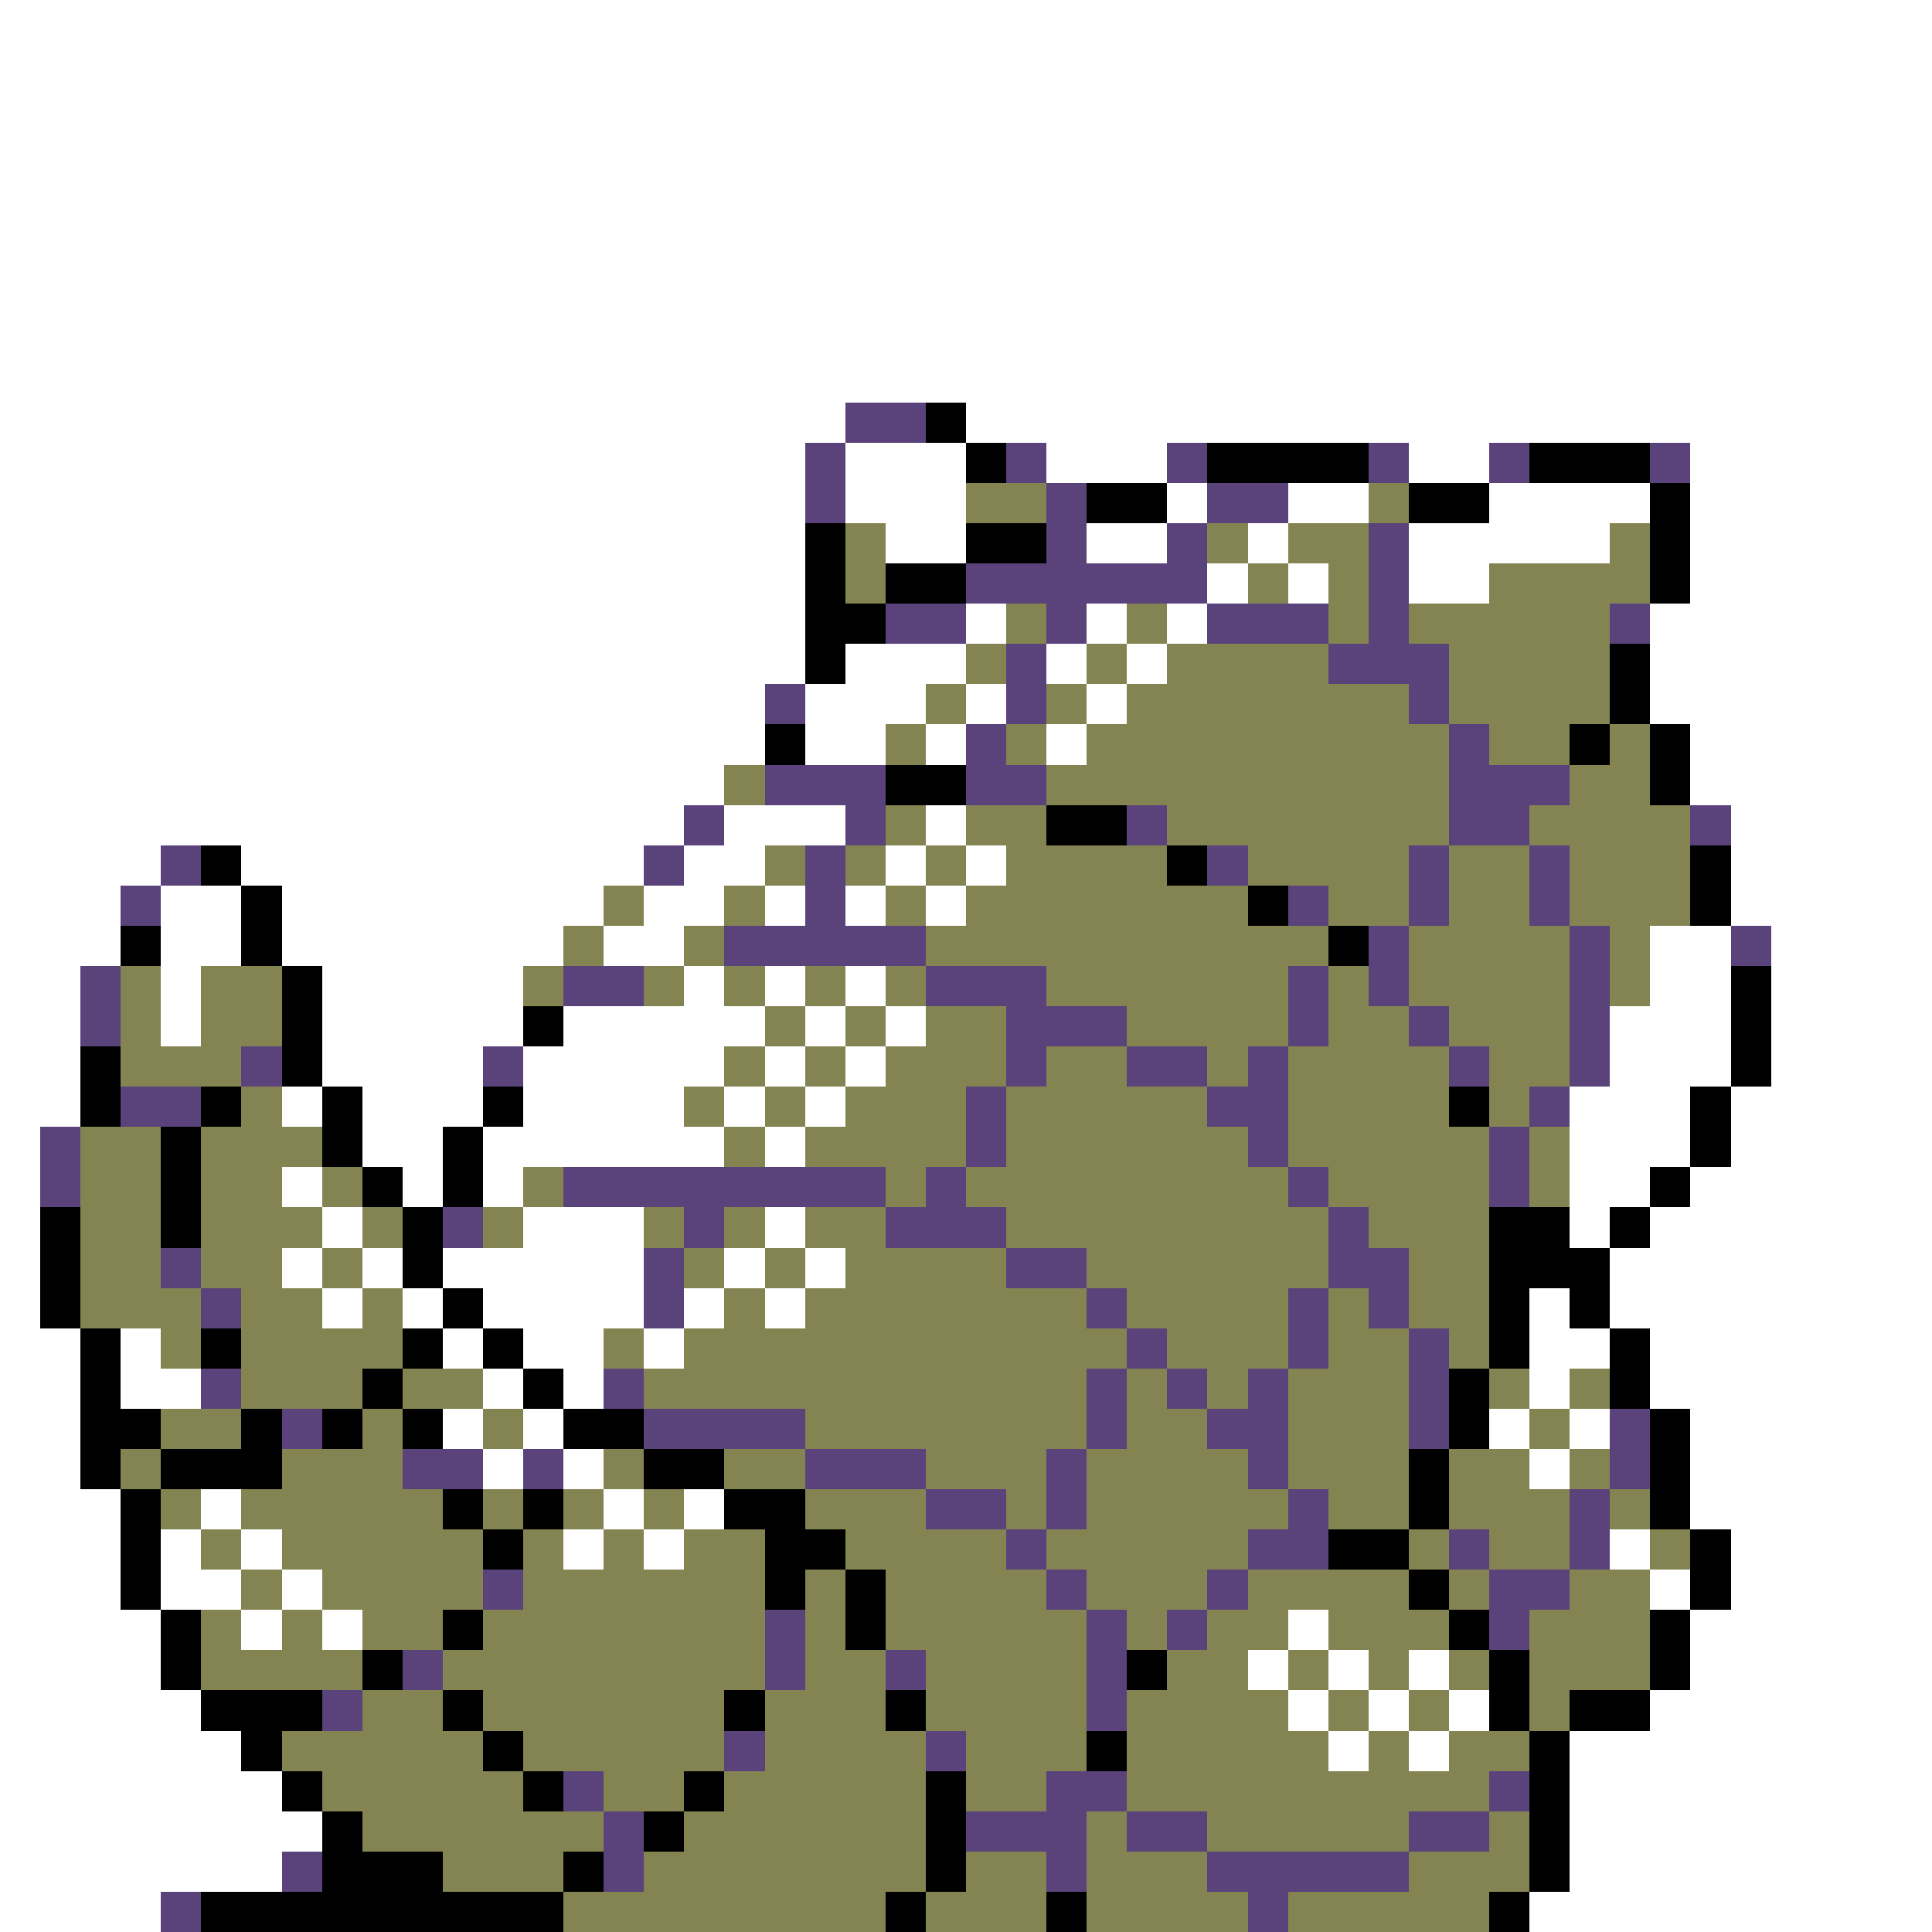 <svg xmlns="http://www.w3.org/2000/svg" viewBox="0 -0.5 48 48" shape-rendering="crispEdges">
<rect x="0" y="-0.5" width="48" height="48" fill="#333333" stroke="none"/>
<path stroke="#ffffff" d="M0 0h48M0 1h48M0 2h48M0 3h48M0 4h48M0 5h48M0 6h48M0 7h48M0 8h48M0 9h48M0 10h21M24 10h24M0 11h20M21 11h3M26 11h3M35 11h2M42 11h6M0 12h20M21 12h3M29 12h1M32 12h2M37 12h4M42 12h6M0 13h20M22 13h2M27 13h2M31 13h1M35 13h5M42 13h6M0 14h20M30 14h1M32 14h1M35 14h2M42 14h6M0 15h20M24 15h1M27 15h1M29 15h1M41 15h7M0 16h20M21 16h3M26 16h1M28 16h1M41 16h7M0 17h19M20 17h3M24 17h1M27 17h1M41 17h7M0 18h19M20 18h2M23 18h1M26 18h1M42 18h6M0 19h18M42 19h6M0 20h17M18 20h3M23 20h1M43 20h5M0 21h4M6 21h10M17 21h2M22 21h1M24 21h1M43 21h5M0 22h3M4 22h2M7 22h8M16 22h2M19 22h1M21 22h1M23 22h1M43 22h5M0 23h3M4 23h2M7 23h7M15 23h2M41 23h2M44 23h4M0 24h2M4 24h1M8 24h5M17 24h1M19 24h1M21 24h1M41 24h2M44 24h4M0 25h2M4 25h1M8 25h5M14 25h5M20 25h1M22 25h1M40 25h3M44 25h4M0 26h2M8 26h4M13 26h5M19 26h1M21 26h1M40 26h3M44 26h4M0 27h2M7 27h1M9 27h3M13 27h4M18 27h1M20 27h1M39 27h3M43 27h5M0 28h1M9 28h2M12 28h6M19 28h1M39 28h3M43 28h5M0 29h1M7 29h1M10 29h1M12 29h1M39 29h2M42 29h6M0 30h1M8 30h1M13 30h3M19 30h1M39 30h1M41 30h7M0 31h1M7 31h1M9 31h1M11 31h5M18 31h1M20 31h1M40 31h8M0 32h1M8 32h1M10 32h1M12 32h4M17 32h1M19 32h1M38 32h1M40 32h8M0 33h2M3 33h1M11 33h1M13 33h2M16 33h1M38 33h2M41 33h7M0 34h2M3 34h2M12 34h1M14 34h1M38 34h1M41 34h7M0 35h2M11 35h1M13 35h1M37 35h1M39 35h1M42 35h6M0 36h2M12 36h1M14 36h1M38 36h1M42 36h6M0 37h3M5 37h1M15 37h1M17 37h1M42 37h6M0 38h3M4 38h1M6 38h1M14 38h1M16 38h1M40 38h1M43 38h5M0 39h3M4 39h2M7 39h1M41 39h1M43 39h5M0 40h4M6 40h1M8 40h1M32 40h1M42 40h6M0 41h4M31 41h1M33 41h1M35 41h1M42 41h6M0 42h5M32 42h1M34 42h1M36 42h1M41 42h7M0 43h6M33 43h1M35 43h1M39 43h9M0 44h7M39 44h9M0 45h8M39 45h9M0 46h7M39 46h9M0 47h4M38 47h10" />
<path stroke="#5a427b" d="M21 10h2M20 11h1M25 11h1M29 11h1M34 11h1M37 11h1M41 11h1M20 12h1M26 12h1M30 12h2M26 13h1M29 13h1M34 13h1M24 14h6M34 14h1M22 15h2M26 15h1M30 15h3M34 15h1M40 15h1M25 16h1M33 16h3M19 17h1M25 17h1M35 17h1M24 18h1M36 18h1M19 19h3M24 19h2M36 19h3M17 20h1M21 20h1M28 20h1M36 20h2M42 20h1M4 21h1M16 21h1M20 21h1M30 21h1M35 21h1M38 21h1M3 22h1M20 22h1M32 22h1M35 22h1M38 22h1M18 23h5M34 23h1M39 23h1M43 23h1M2 24h1M14 24h2M23 24h3M32 24h1M34 24h1M39 24h1M2 25h1M25 25h3M32 25h1M35 25h1M39 25h1M6 26h1M12 26h1M25 26h1M28 26h2M31 26h1M36 26h1M39 26h1M3 27h2M24 27h1M30 27h2M38 27h1M1 28h1M24 28h1M31 28h1M37 28h1M1 29h1M14 29h8M23 29h1M32 29h1M37 29h1M11 30h1M17 30h1M22 30h3M33 30h1M4 31h1M16 31h1M25 31h2M33 31h2M5 32h1M16 32h1M27 32h1M32 32h1M34 32h1M28 33h1M32 33h1M35 33h1M5 34h1M15 34h1M27 34h1M29 34h1M31 34h1M35 34h1M7 35h1M16 35h4M27 35h1M30 35h2M35 35h1M40 35h1M10 36h2M13 36h1M20 36h3M26 36h1M31 36h1M40 36h1M23 37h2M26 37h1M32 37h1M39 37h1M25 38h1M31 38h2M36 38h1M39 38h1M12 39h1M26 39h1M30 39h1M37 39h2M19 40h1M27 40h1M29 40h1M37 40h1M10 41h1M19 41h1M22 41h1M27 41h1M8 42h1M27 42h1M18 43h1M23 43h1M14 44h1M26 44h2M37 44h1M15 45h1M24 45h3M28 45h2M35 45h2M7 46h1M15 46h1M26 46h1M30 46h5M4 47h1M31 47h1" />
<path stroke="#000000" d="M23 10h1M24 11h1M30 11h4M38 11h3M27 12h2M35 12h2M41 12h1M20 13h1M24 13h2M41 13h1M20 14h1M22 14h2M41 14h1M20 15h2M20 16h1M40 16h1M40 17h1M19 18h1M39 18h1M41 18h1M22 19h2M41 19h1M26 20h2M5 21h1M29 21h1M42 21h1M6 22h1M31 22h1M42 22h1M3 23h1M6 23h1M33 23h1M7 24h1M43 24h1M7 25h1M13 25h1M43 25h1M2 26h1M7 26h1M43 26h1M2 27h1M5 27h1M8 27h1M12 27h1M36 27h1M42 27h1M4 28h1M8 28h1M11 28h1M42 28h1M4 29h1M9 29h1M11 29h1M41 29h1M1 30h1M4 30h1M10 30h1M37 30h2M40 30h1M1 31h1M10 31h1M37 31h3M1 32h1M11 32h1M37 32h1M39 32h1M2 33h1M5 33h1M10 33h1M12 33h1M37 33h1M40 33h1M2 34h1M9 34h1M13 34h1M36 34h1M40 34h1M2 35h2M6 35h1M8 35h1M10 35h1M14 35h2M36 35h1M41 35h1M2 36h1M4 36h3M16 36h2M35 36h1M41 36h1M3 37h1M11 37h1M13 37h1M18 37h2M35 37h1M41 37h1M3 38h1M12 38h1M19 38h2M33 38h2M42 38h1M3 39h1M19 39h1M21 39h1M35 39h1M42 39h1M4 40h1M11 40h1M21 40h1M36 40h1M41 40h1M4 41h1M9 41h1M28 41h1M37 41h1M41 41h1M5 42h3M11 42h1M18 42h1M22 42h1M37 42h1M39 42h2M6 43h1M12 43h1M27 43h1M38 43h1M7 44h1M13 44h1M17 44h1M23 44h1M38 44h1M8 45h1M16 45h1M23 45h1M38 45h1M8 46h3M14 46h1M23 46h1M38 46h1M5 47h9M22 47h1M26 47h1M37 47h1" />
<path stroke="#848452" d="M24 12h2M34 12h1M21 13h1M30 13h1M32 13h2M40 13h1M21 14h1M31 14h1M33 14h1M37 14h4M25 15h1M28 15h1M33 15h1M35 15h5M24 16h1M27 16h1M29 16h4M36 16h4M23 17h1M26 17h1M28 17h7M36 17h4M22 18h1M25 18h1M27 18h9M37 18h2M40 18h1M18 19h1M26 19h10M39 19h2M22 20h1M24 20h2M29 20h7M38 20h4M19 21h1M21 21h1M23 21h1M25 21h4M31 21h4M36 21h2M39 21h3M15 22h1M18 22h1M22 22h1M24 22h7M33 22h2M36 22h2M39 22h3M14 23h1M17 23h1M23 23h10M35 23h4M40 23h1M3 24h1M5 24h2M13 24h1M16 24h1M18 24h1M20 24h1M22 24h1M26 24h6M33 24h1M35 24h4M40 24h1M3 25h1M5 25h2M19 25h1M21 25h1M23 25h2M28 25h4M33 25h2M36 25h3M3 26h3M18 26h1M20 26h1M22 26h3M26 26h2M30 26h1M32 26h4M37 26h2M6 27h1M17 27h1M19 27h1M21 27h3M25 27h5M32 27h4M37 27h1M2 28h2M5 28h3M18 28h1M20 28h4M25 28h6M32 28h5M38 28h1M2 29h2M5 29h2M8 29h1M13 29h1M22 29h1M24 29h8M33 29h4M38 29h1M2 30h2M5 30h3M9 30h1M12 30h1M16 30h1M18 30h1M20 30h2M25 30h8M34 30h3M2 31h2M5 31h2M8 31h1M17 31h1M19 31h1M21 31h4M27 31h6M35 31h2M2 32h3M6 32h2M9 32h1M18 32h1M20 32h7M28 32h4M33 32h1M35 32h2M4 33h1M6 33h4M15 33h1M17 33h11M29 33h3M33 33h2M36 33h1M6 34h3M10 34h2M16 34h11M28 34h1M30 34h1M32 34h3M37 34h1M39 34h1M4 35h2M9 35h1M12 35h1M20 35h7M28 35h2M32 35h3M38 35h1M3 36h1M7 36h3M15 36h1M18 36h2M23 36h3M27 36h4M32 36h3M36 36h2M39 36h1M4 37h1M6 37h5M12 37h1M14 37h1M16 37h1M20 37h3M25 37h1M27 37h5M33 37h2M36 37h3M40 37h1M5 38h1M7 38h5M13 38h1M15 38h1M17 38h2M21 38h4M26 38h5M35 38h1M37 38h2M41 38h1M6 39h1M8 39h4M13 39h6M20 39h1M22 39h4M27 39h3M31 39h4M36 39h1M39 39h2M5 40h1M7 40h1M9 40h2M12 40h7M20 40h1M22 40h5M28 40h1M30 40h2M33 40h3M38 40h3M5 41h4M11 41h8M20 41h2M23 41h4M29 41h2M32 41h1M34 41h1M36 41h1M38 41h3M9 42h2M12 42h6M19 42h3M23 42h4M28 42h4M33 42h1M35 42h1M38 42h1M7 43h5M13 43h5M19 43h4M24 43h3M28 43h5M34 43h1M36 43h2M8 44h5M15 44h2M18 44h5M24 44h2M28 44h9M9 45h6M17 45h6M27 45h1M30 45h5M37 45h1M11 46h3M16 46h7M24 46h2M27 46h3M35 46h3M14 47h8M23 47h3M27 47h4M32 47h5" />
</svg>